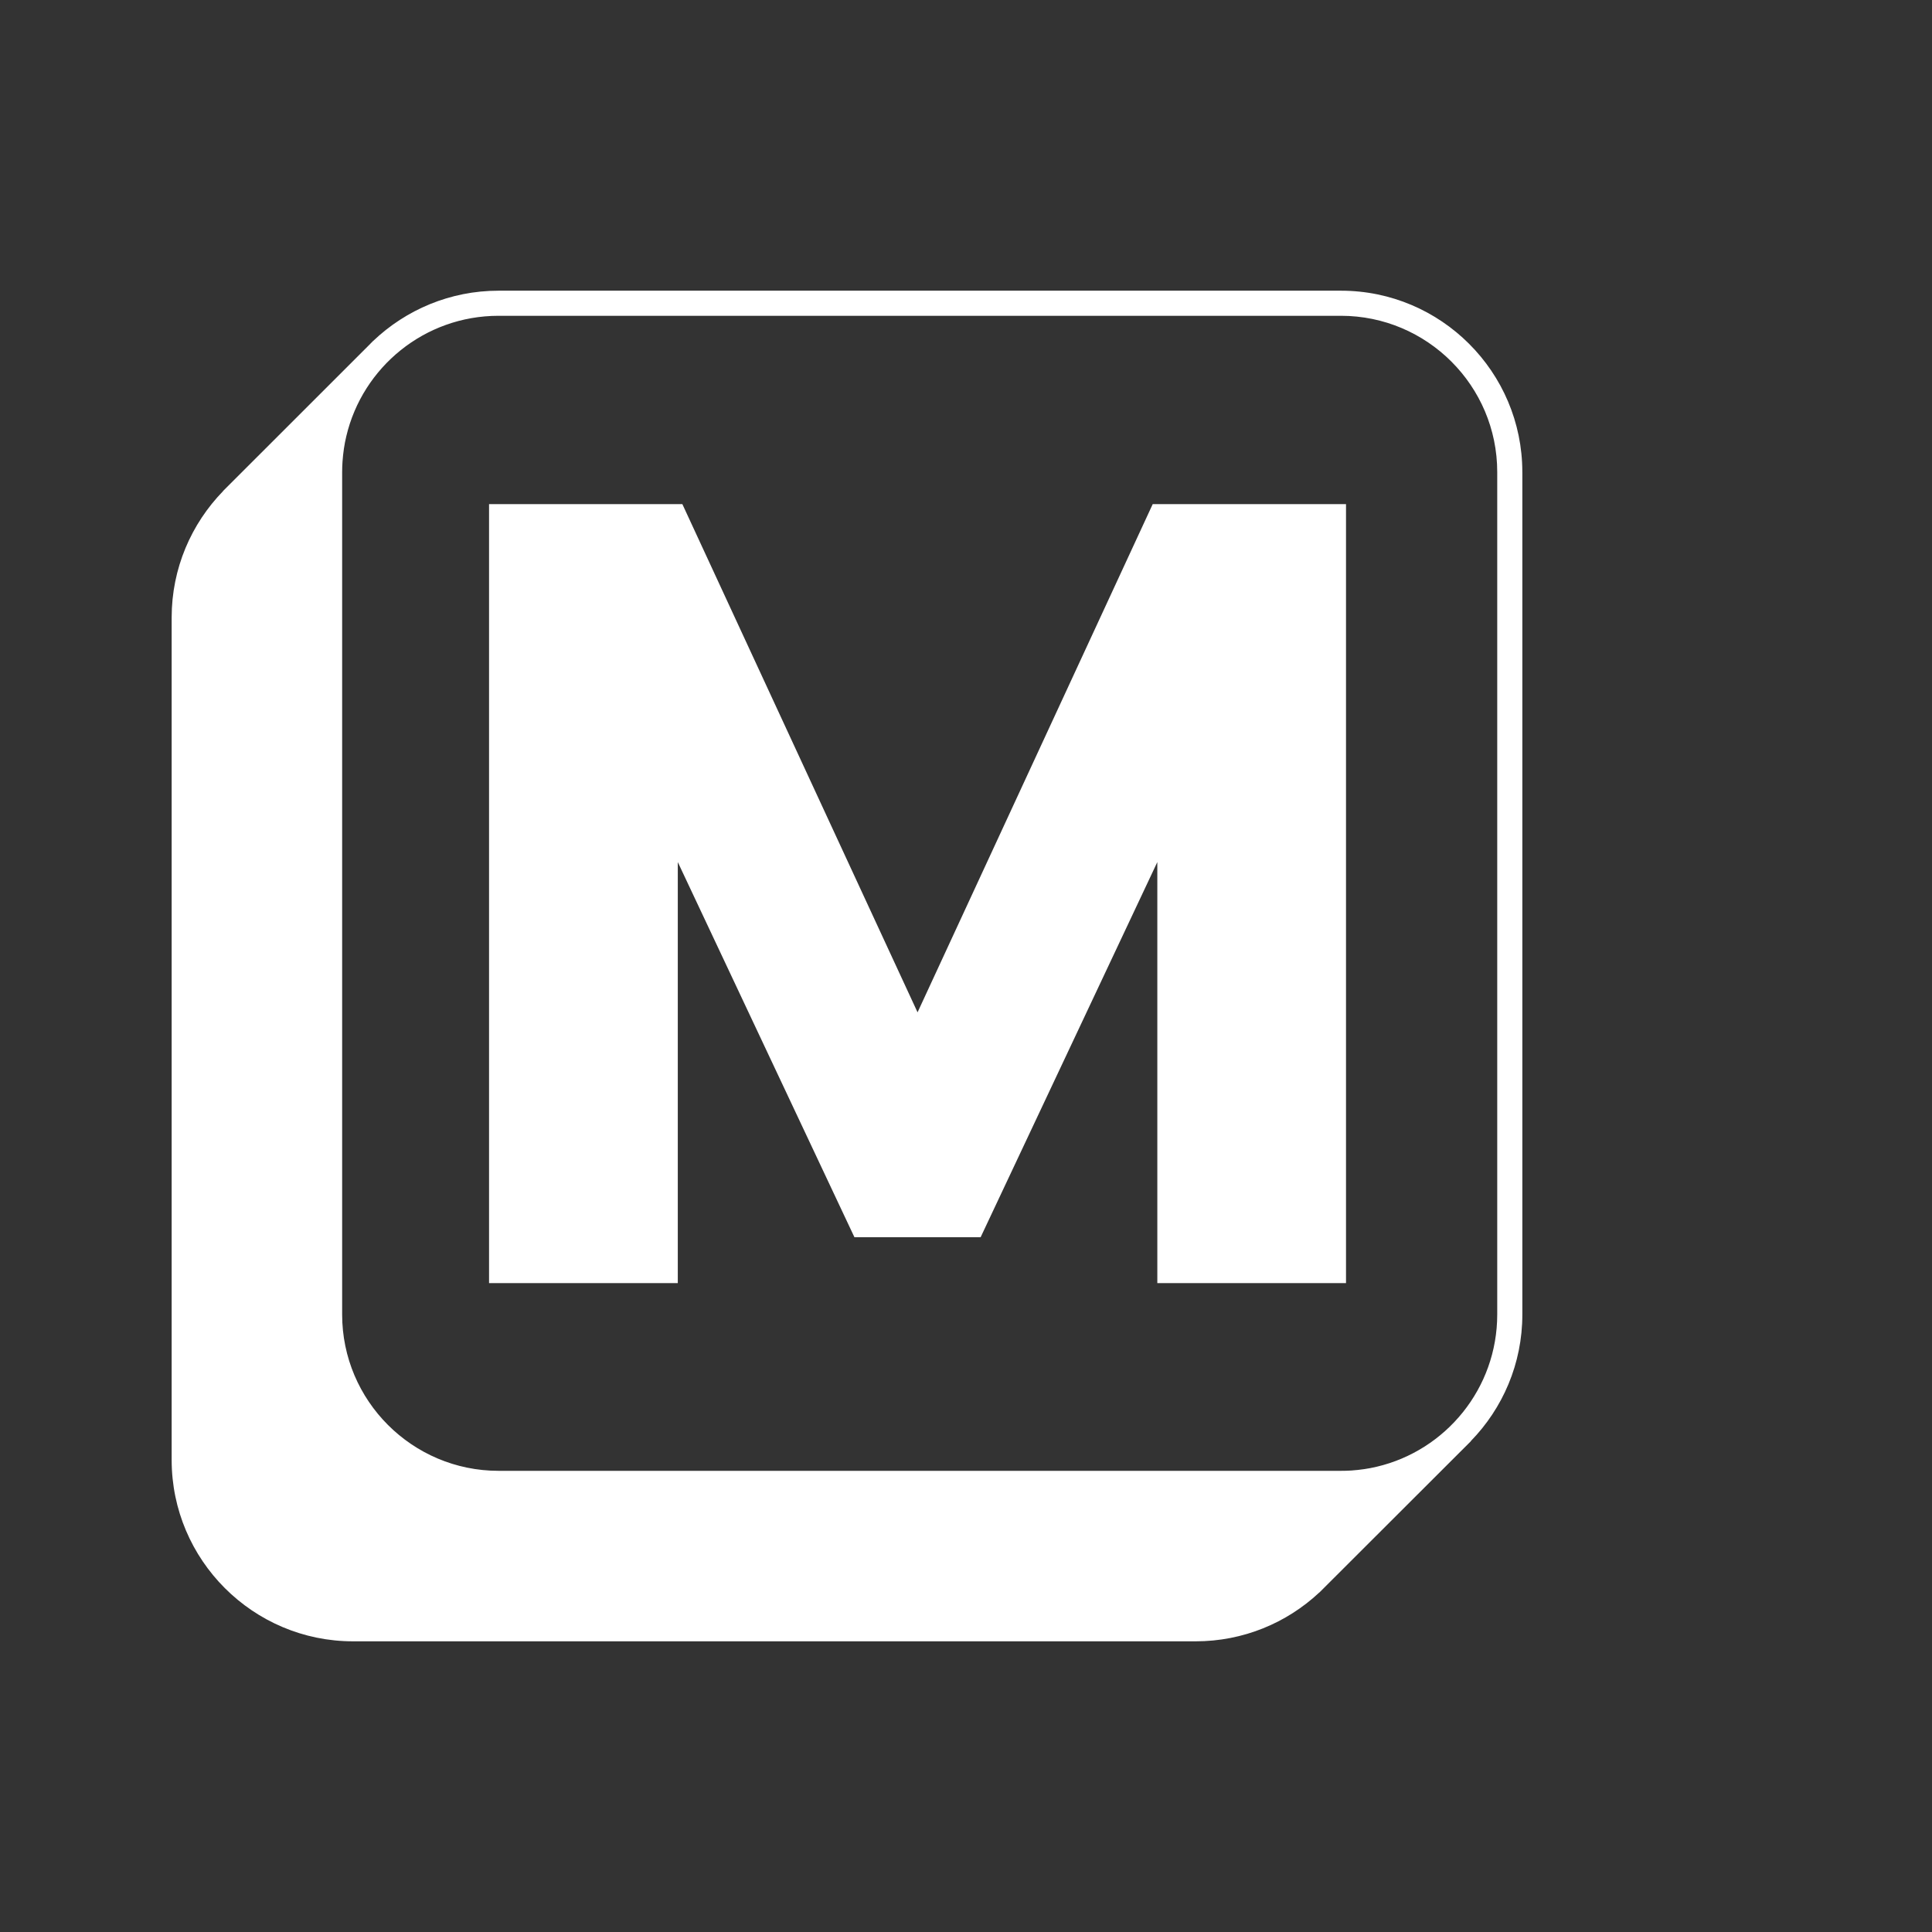 <?xml version="1.0" encoding="UTF-8"?>
<svg id="Capa_1" data-name="Capa 1" xmlns="http://www.w3.org/2000/svg" viewBox="0 0 1080 1080">
  <rect x="0" y="0" width="1080" height="1080" fill="#333333" stroke="none"/>
  <defs>
    <style>
      .cls-1 {
        fill: #fff;
      }
    </style>
  </defs>
  <path class="cls-1" d="M738.26,889.48l-.85.85-.04-.04c.32-.28.6-.57.88-.81Z"/>
  <g>
    <path class="cls-1" d="M208.64,190.56c-.85.81-1.66,1.63-2.47,2.47l2.44-2.51.04.04Z"/>
    <path class="cls-1" d="M850.99,263.88c0-55.9-45.48-101.38-101.38-101.38h-470.93c-27.1,0-51.8,10.71-70.04,28.06-.85.81-1.66,1.63-2.47,2.47l-81.49,81.45.04.04c-17.77,18.27-28.76,43.22-28.76,70.64v470.97c0,55.9,45.51,101.38,101.42,101.38h470.97c26.68,0,50.95-10.32,69.05-27.21.32-.28.6-.57.88-.81l3.43-3.43,80.53-80.43-.04-.07c17.81-18.27,28.8-43.25,28.8-70.74v-470.93ZM836.96,734.81c0,41.31-28.73,76.01-67.32,85.09-4.56,1.1-9.29,1.77-14.13,2.12-1.94.14-3.92.18-5.9.18h-470.93c-48.2,0-87.42-39.19-87.42-87.39v-470.93c0-1.98.07-3.96.21-5.9.35-4.84,1.02-9.58,2.12-14.13,9.08-38.59,43.78-67.32,85.09-67.32h470.93c48.16,0,87.35,39.15,87.35,87.35v470.93Z"/>
  </g>
  <polygon class="cls-1" points="752.43 281.8 752.43 717.25 646.95 717.25 646.95 481.91 548.19 691.59 477.62 691.59 378.89 481.91 378.89 717.25 273.38 717.25 273.38 281.8 381.44 281.8 512.92 565.9 644.38 281.8 752.43 281.8"/>
</svg>